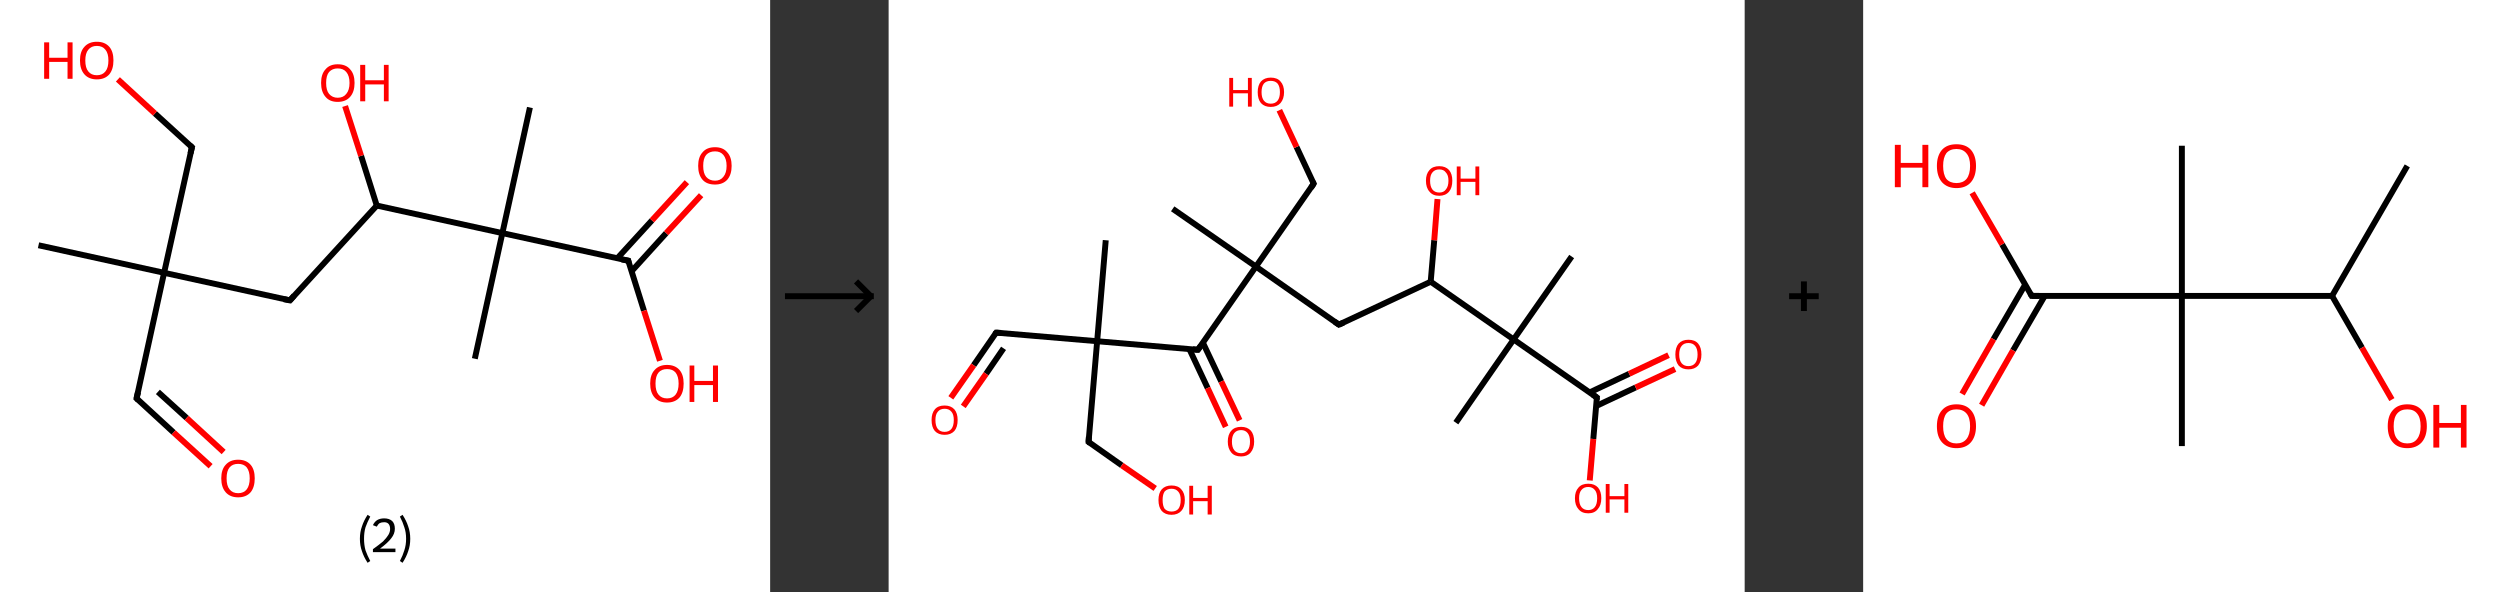 <?xml version='1.0' encoding='ASCII' standalone='yes'?>
<svg xmlns="http://www.w3.org/2000/svg" xmlns:xlink="http://www.w3.org/1999/xlink" version="1.1" width="844.0px" viewBox="0 0 844.0 200.0" height="200.0px">
  <rect x="0" y="0" width="844.0" height="200.0" fill="#333333" stroke="none"/>
  <g>
    <g transform="translate(0, 0) scale(1 1) "><!-- END OF HEADER -->
<rect style="opacity:1.0;fill:#FFFFFF;stroke:none" width="260.0" height="200.0" x="0.0" y="0.0"> </rect>
<path class="bond-0 atom-0 atom-1" d="M 13.0,82.8 L 55.4,92.1" style="fill:none;fill-rule:evenodd;stroke:#000000;stroke-width:2.0px;stroke-linecap:butt;stroke-linejoin:miter;stroke-opacity:1"/>
<path class="bond-1 atom-1 atom-2" d="M 55.4,92.1 L 46.1,134.5" style="fill:none;fill-rule:evenodd;stroke:#000000;stroke-width:2.0px;stroke-linecap:butt;stroke-linejoin:miter;stroke-opacity:1"/>
<path class="bond-2 atom-2 atom-3" d="M 46.1,134.5 L 58.6,146.0" style="fill:none;fill-rule:evenodd;stroke:#000000;stroke-width:2.0px;stroke-linecap:butt;stroke-linejoin:miter;stroke-opacity:1"/>
<path class="bond-2 atom-2 atom-3" d="M 58.6,146.0 L 71.1,157.4" style="fill:none;fill-rule:evenodd;stroke:#FF0000;stroke-width:2.0px;stroke-linecap:butt;stroke-linejoin:miter;stroke-opacity:1"/>
<path class="bond-2 atom-2 atom-3" d="M 53.3,132.3 L 63.0,141.1" style="fill:none;fill-rule:evenodd;stroke:#000000;stroke-width:2.0px;stroke-linecap:butt;stroke-linejoin:miter;stroke-opacity:1"/>
<path class="bond-2 atom-2 atom-3" d="M 63.0,141.1 L 75.5,152.6" style="fill:none;fill-rule:evenodd;stroke:#FF0000;stroke-width:2.0px;stroke-linecap:butt;stroke-linejoin:miter;stroke-opacity:1"/>
<path class="bond-3 atom-1 atom-4" d="M 55.4,92.1 L 64.8,49.7" style="fill:none;fill-rule:evenodd;stroke:#000000;stroke-width:2.0px;stroke-linecap:butt;stroke-linejoin:miter;stroke-opacity:1"/>
<path class="bond-4 atom-4 atom-5" d="M 64.8,49.7 L 52.3,38.3" style="fill:none;fill-rule:evenodd;stroke:#000000;stroke-width:2.0px;stroke-linecap:butt;stroke-linejoin:miter;stroke-opacity:1"/>
<path class="bond-4 atom-4 atom-5" d="M 52.3,38.3 L 39.8,26.8" style="fill:none;fill-rule:evenodd;stroke:#FF0000;stroke-width:2.0px;stroke-linecap:butt;stroke-linejoin:miter;stroke-opacity:1"/>
<path class="bond-5 atom-1 atom-6" d="M 55.4,92.1 L 97.9,101.4" style="fill:none;fill-rule:evenodd;stroke:#000000;stroke-width:2.0px;stroke-linecap:butt;stroke-linejoin:miter;stroke-opacity:1"/>
<path class="bond-6 atom-6 atom-7" d="M 97.9,101.4 L 127.2,69.4" style="fill:none;fill-rule:evenodd;stroke:#000000;stroke-width:2.0px;stroke-linecap:butt;stroke-linejoin:miter;stroke-opacity:1"/>
<path class="bond-7 atom-7 atom-8" d="M 127.2,69.4 L 121.9,52.6" style="fill:none;fill-rule:evenodd;stroke:#000000;stroke-width:2.0px;stroke-linecap:butt;stroke-linejoin:miter;stroke-opacity:1"/>
<path class="bond-7 atom-7 atom-8" d="M 121.9,52.6 L 116.5,35.8" style="fill:none;fill-rule:evenodd;stroke:#FF0000;stroke-width:2.0px;stroke-linecap:butt;stroke-linejoin:miter;stroke-opacity:1"/>
<path class="bond-8 atom-7 atom-9" d="M 127.2,69.4 L 169.6,78.7" style="fill:none;fill-rule:evenodd;stroke:#000000;stroke-width:2.0px;stroke-linecap:butt;stroke-linejoin:miter;stroke-opacity:1"/>
<path class="bond-9 atom-9 atom-10" d="M 169.6,78.7 L 160.3,121.1" style="fill:none;fill-rule:evenodd;stroke:#000000;stroke-width:2.0px;stroke-linecap:butt;stroke-linejoin:miter;stroke-opacity:1"/>
<path class="bond-10 atom-9 atom-11" d="M 169.6,78.7 L 178.9,36.3" style="fill:none;fill-rule:evenodd;stroke:#000000;stroke-width:2.0px;stroke-linecap:butt;stroke-linejoin:miter;stroke-opacity:1"/>
<path class="bond-11 atom-9 atom-12" d="M 169.6,78.7 L 212.1,88.0" style="fill:none;fill-rule:evenodd;stroke:#000000;stroke-width:2.0px;stroke-linecap:butt;stroke-linejoin:miter;stroke-opacity:1"/>
<path class="bond-12 atom-12 atom-13" d="M 213.2,91.6 L 224.9,78.7" style="fill:none;fill-rule:evenodd;stroke:#000000;stroke-width:2.0px;stroke-linecap:butt;stroke-linejoin:miter;stroke-opacity:1"/>
<path class="bond-12 atom-12 atom-13" d="M 224.9,78.7 L 236.7,65.9" style="fill:none;fill-rule:evenodd;stroke:#FF0000;stroke-width:2.0px;stroke-linecap:butt;stroke-linejoin:miter;stroke-opacity:1"/>
<path class="bond-12 atom-12 atom-13" d="M 208.4,87.2 L 220.1,74.4" style="fill:none;fill-rule:evenodd;stroke:#000000;stroke-width:2.0px;stroke-linecap:butt;stroke-linejoin:miter;stroke-opacity:1"/>
<path class="bond-12 atom-12 atom-13" d="M 220.1,74.4 L 231.9,61.5" style="fill:none;fill-rule:evenodd;stroke:#FF0000;stroke-width:2.0px;stroke-linecap:butt;stroke-linejoin:miter;stroke-opacity:1"/>
<path class="bond-13 atom-12 atom-14" d="M 212.1,88.0 L 217.4,104.9" style="fill:none;fill-rule:evenodd;stroke:#000000;stroke-width:2.0px;stroke-linecap:butt;stroke-linejoin:miter;stroke-opacity:1"/>
<path class="bond-13 atom-12 atom-14" d="M 217.4,104.9 L 222.8,121.8" style="fill:none;fill-rule:evenodd;stroke:#FF0000;stroke-width:2.0px;stroke-linecap:butt;stroke-linejoin:miter;stroke-opacity:1"/>
<path d="M 46.6,132.4 L 46.1,134.5 L 46.7,135.1" style="fill:none;stroke:#000000;stroke-width:2.0px;stroke-linecap:butt;stroke-linejoin:miter;stroke-opacity:1;"/>
<path d="M 64.3,51.8 L 64.8,49.7 L 64.1,49.1" style="fill:none;stroke:#000000;stroke-width:2.0px;stroke-linecap:butt;stroke-linejoin:miter;stroke-opacity:1;"/>
<path d="M 95.8,101.0 L 97.9,101.4 L 99.3,99.8" style="fill:none;stroke:#000000;stroke-width:2.0px;stroke-linecap:butt;stroke-linejoin:miter;stroke-opacity:1;"/>
<path d="M 209.9,87.6 L 212.1,88.0 L 212.3,88.9" style="fill:none;stroke:#000000;stroke-width:2.0px;stroke-linecap:butt;stroke-linejoin:miter;stroke-opacity:1;"/>
<path class="atom-3" d="M 74.7 161.5 Q 74.7 158.5, 76.2 156.9 Q 77.7 155.2, 80.4 155.2 Q 83.1 155.2, 84.6 156.9 Q 86.0 158.5, 86.0 161.5 Q 86.0 164.5, 84.6 166.2 Q 83.1 167.9, 80.4 167.9 Q 77.7 167.9, 76.2 166.2 Q 74.7 164.5, 74.7 161.5 M 80.4 166.5 Q 82.3 166.5, 83.3 165.2 Q 84.3 163.9, 84.3 161.5 Q 84.3 159.1, 83.3 157.8 Q 82.3 156.6, 80.4 156.6 Q 78.5 156.6, 77.5 157.8 Q 76.5 159.0, 76.5 161.5 Q 76.5 164.0, 77.5 165.2 Q 78.5 166.5, 80.4 166.5 " fill="#FF0000"/>
<path class="atom-5" d="M 14.9 14.3 L 16.6 14.3 L 16.6 19.5 L 22.8 19.5 L 22.8 14.3 L 24.5 14.3 L 24.5 26.6 L 22.8 26.6 L 22.8 20.9 L 16.6 20.9 L 16.6 26.6 L 14.9 26.6 L 14.9 14.3 " fill="#FF0000"/>
<path class="atom-5" d="M 27.0 20.4 Q 27.0 17.4, 28.5 15.8 Q 30.0 14.1, 32.7 14.1 Q 35.4 14.1, 36.9 15.8 Q 38.3 17.4, 38.3 20.4 Q 38.3 23.4, 36.9 25.1 Q 35.4 26.8, 32.7 26.8 Q 30.0 26.8, 28.5 25.1 Q 27.0 23.4, 27.0 20.4 M 32.7 25.4 Q 34.6 25.4, 35.6 24.1 Q 36.6 22.9, 36.6 20.4 Q 36.6 18.0, 35.6 16.8 Q 34.6 15.5, 32.7 15.5 Q 30.8 15.5, 29.8 16.8 Q 28.8 18.0, 28.8 20.4 Q 28.8 22.9, 29.8 24.1 Q 30.8 25.4, 32.7 25.4 " fill="#FF0000"/>
<path class="atom-8" d="M 108.4 28.0 Q 108.4 25.0, 109.9 23.4 Q 111.3 21.7, 114.0 21.7 Q 116.8 21.7, 118.2 23.4 Q 119.7 25.0, 119.7 28.0 Q 119.7 31.0, 118.2 32.7 Q 116.7 34.4, 114.0 34.4 Q 111.3 34.4, 109.9 32.7 Q 108.4 31.0, 108.4 28.0 M 114.0 33.0 Q 115.9 33.0, 116.9 31.7 Q 118.0 30.4, 118.0 28.0 Q 118.0 25.6, 116.9 24.3 Q 115.9 23.1, 114.0 23.1 Q 112.2 23.1, 111.1 24.3 Q 110.1 25.5, 110.1 28.0 Q 110.1 30.5, 111.1 31.7 Q 112.2 33.0, 114.0 33.0 " fill="#FF0000"/>
<path class="atom-8" d="M 121.6 21.9 L 123.3 21.9 L 123.3 27.1 L 129.6 27.1 L 129.6 21.9 L 131.2 21.9 L 131.2 34.2 L 129.6 34.2 L 129.6 28.5 L 123.3 28.5 L 123.3 34.2 L 121.6 34.2 L 121.6 21.9 " fill="#FF0000"/>
<path class="atom-13" d="M 235.7 56.0 Q 235.7 53.0, 237.2 51.4 Q 238.6 49.7, 241.4 49.7 Q 244.1 49.7, 245.5 51.4 Q 247.0 53.0, 247.0 56.0 Q 247.0 59.0, 245.5 60.7 Q 244.0 62.3, 241.4 62.3 Q 238.6 62.3, 237.2 60.7 Q 235.7 59.0, 235.7 56.0 M 241.4 61.0 Q 243.2 61.0, 244.2 59.7 Q 245.3 58.4, 245.3 56.0 Q 245.3 53.6, 244.2 52.3 Q 243.2 51.1, 241.4 51.1 Q 239.5 51.1, 238.4 52.3 Q 237.4 53.5, 237.4 56.0 Q 237.4 58.5, 238.4 59.7 Q 239.5 61.0, 241.4 61.0 " fill="#FF0000"/>
<path class="atom-14" d="M 219.5 129.5 Q 219.5 126.5, 221.0 124.9 Q 222.5 123.2, 225.2 123.2 Q 227.9 123.2, 229.4 124.9 Q 230.8 126.5, 230.8 129.5 Q 230.8 132.5, 229.4 134.2 Q 227.9 135.9, 225.2 135.9 Q 222.5 135.9, 221.0 134.2 Q 219.5 132.5, 219.5 129.5 M 225.2 134.5 Q 227.1 134.5, 228.1 133.2 Q 229.1 131.9, 229.1 129.5 Q 229.1 127.1, 228.1 125.8 Q 227.1 124.6, 225.2 124.6 Q 223.3 124.6, 222.3 125.8 Q 221.3 127.0, 221.3 129.5 Q 221.3 132.0, 222.3 133.2 Q 223.3 134.5, 225.2 134.5 " fill="#FF0000"/>
<path class="atom-14" d="M 232.8 123.4 L 234.4 123.4 L 234.4 128.6 L 240.7 128.6 L 240.7 123.4 L 242.4 123.4 L 242.4 135.7 L 240.7 135.7 L 240.7 130.0 L 234.4 130.0 L 234.4 135.7 L 232.8 135.7 L 232.8 123.4 " fill="#FF0000"/>
<path class="legend" d="M 121.5 181.9 Q 121.5 179.6, 122.2 177.7 Q 122.8 175.8, 124.1 173.8 L 125.0 174.4 Q 124.0 176.3, 123.4 178.0 Q 122.9 179.7, 122.9 181.9 Q 122.9 184.0, 123.4 185.8 Q 124.0 187.5, 125.0 189.4 L 124.1 190.0 Q 122.8 188.0, 122.2 186.1 Q 121.5 184.2, 121.5 181.9 " fill="#000000"/>
<path class="legend" d="M 125.9 177.3 Q 126.4 176.2, 127.3 175.6 Q 128.3 175.0, 129.7 175.0 Q 131.4 175.0, 132.4 175.9 Q 133.3 176.8, 133.3 178.5 Q 133.3 180.2, 132.1 181.7 Q 130.9 183.3, 128.3 185.2 L 133.5 185.2 L 133.5 186.4 L 125.9 186.4 L 125.9 185.4 Q 128.0 183.9, 129.3 182.8 Q 130.5 181.6, 131.1 180.6 Q 131.7 179.6, 131.7 178.6 Q 131.7 177.5, 131.2 176.9 Q 130.7 176.3, 129.7 176.3 Q 128.8 176.3, 128.2 176.6 Q 127.6 177.0, 127.2 177.8 L 125.9 177.3 " fill="#000000"/>
<path class="legend" d="M 138.5 181.9 Q 138.5 184.2, 137.8 186.1 Q 137.2 188.0, 135.9 190.0 L 135.0 189.4 Q 136.0 187.5, 136.5 185.8 Q 137.1 184.0, 137.1 181.9 Q 137.1 179.7, 136.5 178.0 Q 136.0 176.3, 135.0 174.4 L 135.9 173.8 Q 137.2 175.8, 137.8 177.7 Q 138.5 179.6, 138.5 181.9 " fill="#000000"/>
</g>
    <g transform="translate(260.0, 0) scale(1 1) "><line x1="5" y1="100" x2="35" y2="100" style="stroke:rgb(0,0,0);stroke-width:2"/>
  <line x1="34" y1="100" x2="29" y2="95" style="stroke:rgb(0,0,0);stroke-width:2"/>
  <line x1="34" y1="100" x2="29" y2="105" style="stroke:rgb(0,0,0);stroke-width:2"/>
</g>
    <g transform="translate(300.0, 0) scale(1 1) "><!-- END OF HEADER -->
<rect style="opacity:1.0;fill:#FFFFFF;stroke:none" width="289.0" height="200.0" x="0.0" y="0.0"> </rect>
<path class="bond-0 atom-0 atom-1" d="M 73.3,81.1 L 70.4,115.2" style="fill:none;fill-rule:evenodd;stroke:#000000;stroke-width:2.0px;stroke-linecap:butt;stroke-linejoin:miter;stroke-opacity:1"/>
<path class="bond-1 atom-1 atom-2" d="M 70.4,115.2 L 36.3,112.3" style="fill:none;fill-rule:evenodd;stroke:#000000;stroke-width:2.0px;stroke-linecap:butt;stroke-linejoin:miter;stroke-opacity:1"/>
<path class="bond-2 atom-2 atom-3" d="M 36.3,112.3 L 28.7,123.3" style="fill:none;fill-rule:evenodd;stroke:#000000;stroke-width:2.0px;stroke-linecap:butt;stroke-linejoin:miter;stroke-opacity:1"/>
<path class="bond-2 atom-2 atom-3" d="M 28.7,123.3 L 21.0,134.3" style="fill:none;fill-rule:evenodd;stroke:#FF0000;stroke-width:2.0px;stroke-linecap:butt;stroke-linejoin:miter;stroke-opacity:1"/>
<path class="bond-2 atom-2 atom-3" d="M 38.8,117.6 L 32.9,126.2" style="fill:none;fill-rule:evenodd;stroke:#000000;stroke-width:2.0px;stroke-linecap:butt;stroke-linejoin:miter;stroke-opacity:1"/>
<path class="bond-2 atom-2 atom-3" d="M 32.9,126.2 L 25.2,137.2" style="fill:none;fill-rule:evenodd;stroke:#FF0000;stroke-width:2.0px;stroke-linecap:butt;stroke-linejoin:miter;stroke-opacity:1"/>
<path class="bond-3 atom-1 atom-4" d="M 70.4,115.2 L 67.5,149.2" style="fill:none;fill-rule:evenodd;stroke:#000000;stroke-width:2.0px;stroke-linecap:butt;stroke-linejoin:miter;stroke-opacity:1"/>
<path class="bond-4 atom-4 atom-5" d="M 67.5,149.2 L 78.7,157.1" style="fill:none;fill-rule:evenodd;stroke:#000000;stroke-width:2.0px;stroke-linecap:butt;stroke-linejoin:miter;stroke-opacity:1"/>
<path class="bond-4 atom-4 atom-5" d="M 78.7,157.1 L 90.0,164.9" style="fill:none;fill-rule:evenodd;stroke:#FF0000;stroke-width:2.0px;stroke-linecap:butt;stroke-linejoin:miter;stroke-opacity:1"/>
<path class="bond-5 atom-1 atom-6" d="M 70.4,115.2 L 104.4,118.1" style="fill:none;fill-rule:evenodd;stroke:#000000;stroke-width:2.0px;stroke-linecap:butt;stroke-linejoin:miter;stroke-opacity:1"/>
<path class="bond-6 atom-6 atom-7" d="M 101.5,117.8 L 107.7,131.0" style="fill:none;fill-rule:evenodd;stroke:#000000;stroke-width:2.0px;stroke-linecap:butt;stroke-linejoin:miter;stroke-opacity:1"/>
<path class="bond-6 atom-6 atom-7" d="M 107.7,131.0 L 113.8,144.1" style="fill:none;fill-rule:evenodd;stroke:#FF0000;stroke-width:2.0px;stroke-linecap:butt;stroke-linejoin:miter;stroke-opacity:1"/>
<path class="bond-6 atom-6 atom-7" d="M 106.1,115.7 L 112.3,128.8" style="fill:none;fill-rule:evenodd;stroke:#000000;stroke-width:2.0px;stroke-linecap:butt;stroke-linejoin:miter;stroke-opacity:1"/>
<path class="bond-6 atom-6 atom-7" d="M 112.3,128.8 L 118.5,141.9" style="fill:none;fill-rule:evenodd;stroke:#FF0000;stroke-width:2.0px;stroke-linecap:butt;stroke-linejoin:miter;stroke-opacity:1"/>
<path class="bond-7 atom-6 atom-8" d="M 104.4,118.1 L 124.0,90.0" style="fill:none;fill-rule:evenodd;stroke:#000000;stroke-width:2.0px;stroke-linecap:butt;stroke-linejoin:miter;stroke-opacity:1"/>
<path class="bond-8 atom-8 atom-9" d="M 124.0,90.0 L 95.9,70.5" style="fill:none;fill-rule:evenodd;stroke:#000000;stroke-width:2.0px;stroke-linecap:butt;stroke-linejoin:miter;stroke-opacity:1"/>
<path class="bond-9 atom-8 atom-10" d="M 124.0,90.0 L 143.5,62.0" style="fill:none;fill-rule:evenodd;stroke:#000000;stroke-width:2.0px;stroke-linecap:butt;stroke-linejoin:miter;stroke-opacity:1"/>
<path class="bond-10 atom-10 atom-11" d="M 143.5,62.0 L 137.7,49.6" style="fill:none;fill-rule:evenodd;stroke:#000000;stroke-width:2.0px;stroke-linecap:butt;stroke-linejoin:miter;stroke-opacity:1"/>
<path class="bond-10 atom-10 atom-11" d="M 137.7,49.6 L 131.9,37.2" style="fill:none;fill-rule:evenodd;stroke:#FF0000;stroke-width:2.0px;stroke-linecap:butt;stroke-linejoin:miter;stroke-opacity:1"/>
<path class="bond-11 atom-8 atom-12" d="M 124.0,90.0 L 152.0,109.6" style="fill:none;fill-rule:evenodd;stroke:#000000;stroke-width:2.0px;stroke-linecap:butt;stroke-linejoin:miter;stroke-opacity:1"/>
<path class="bond-12 atom-12 atom-13" d="M 152.0,109.6 L 183.0,95.1" style="fill:none;fill-rule:evenodd;stroke:#000000;stroke-width:2.0px;stroke-linecap:butt;stroke-linejoin:miter;stroke-opacity:1"/>
<path class="bond-13 atom-13 atom-14" d="M 183.0,95.1 L 184.2,81.1" style="fill:none;fill-rule:evenodd;stroke:#000000;stroke-width:2.0px;stroke-linecap:butt;stroke-linejoin:miter;stroke-opacity:1"/>
<path class="bond-13 atom-13 atom-14" d="M 184.2,81.1 L 185.3,67.2" style="fill:none;fill-rule:evenodd;stroke:#FF0000;stroke-width:2.0px;stroke-linecap:butt;stroke-linejoin:miter;stroke-opacity:1"/>
<path class="bond-14 atom-13 atom-15" d="M 183.0,95.1 L 211.0,114.6" style="fill:none;fill-rule:evenodd;stroke:#000000;stroke-width:2.0px;stroke-linecap:butt;stroke-linejoin:miter;stroke-opacity:1"/>
<path class="bond-15 atom-15 atom-16" d="M 211.0,114.6 L 191.5,142.7" style="fill:none;fill-rule:evenodd;stroke:#000000;stroke-width:2.0px;stroke-linecap:butt;stroke-linejoin:miter;stroke-opacity:1"/>
<path class="bond-16 atom-15 atom-17" d="M 211.0,114.6 L 230.6,86.6" style="fill:none;fill-rule:evenodd;stroke:#000000;stroke-width:2.0px;stroke-linecap:butt;stroke-linejoin:miter;stroke-opacity:1"/>
<path class="bond-17 atom-15 atom-18" d="M 211.0,114.6 L 239.1,134.2" style="fill:none;fill-rule:evenodd;stroke:#000000;stroke-width:2.0px;stroke-linecap:butt;stroke-linejoin:miter;stroke-opacity:1"/>
<path class="bond-18 atom-18 atom-19" d="M 238.8,137.1 L 252.2,130.8" style="fill:none;fill-rule:evenodd;stroke:#000000;stroke-width:2.0px;stroke-linecap:butt;stroke-linejoin:miter;stroke-opacity:1"/>
<path class="bond-18 atom-18 atom-19" d="M 252.2,130.8 L 265.5,124.6" style="fill:none;fill-rule:evenodd;stroke:#FF0000;stroke-width:2.0px;stroke-linecap:butt;stroke-linejoin:miter;stroke-opacity:1"/>
<path class="bond-18 atom-18 atom-19" d="M 236.6,132.5 L 250.0,126.2" style="fill:none;fill-rule:evenodd;stroke:#000000;stroke-width:2.0px;stroke-linecap:butt;stroke-linejoin:miter;stroke-opacity:1"/>
<path class="bond-18 atom-18 atom-19" d="M 250.0,126.2 L 263.3,119.9" style="fill:none;fill-rule:evenodd;stroke:#FF0000;stroke-width:2.0px;stroke-linecap:butt;stroke-linejoin:miter;stroke-opacity:1"/>
<path class="bond-19 atom-18 atom-20" d="M 239.1,134.2 L 237.9,148.2" style="fill:none;fill-rule:evenodd;stroke:#000000;stroke-width:2.0px;stroke-linecap:butt;stroke-linejoin:miter;stroke-opacity:1"/>
<path class="bond-19 atom-18 atom-20" d="M 237.9,148.2 L 236.7,162.2" style="fill:none;fill-rule:evenodd;stroke:#FF0000;stroke-width:2.0px;stroke-linecap:butt;stroke-linejoin:miter;stroke-opacity:1"/>
<path d="M 38.0,112.4 L 36.3,112.3 L 35.9,112.8" style="fill:none;stroke:#000000;stroke-width:2.0px;stroke-linecap:butt;stroke-linejoin:miter;stroke-opacity:1;"/>
<path d="M 67.6,147.5 L 67.5,149.2 L 68.0,149.6" style="fill:none;stroke:#000000;stroke-width:2.0px;stroke-linecap:butt;stroke-linejoin:miter;stroke-opacity:1;"/>
<path d="M 102.7,117.9 L 104.4,118.1 L 105.4,116.7" style="fill:none;stroke:#000000;stroke-width:2.0px;stroke-linecap:butt;stroke-linejoin:miter;stroke-opacity:1;"/>
<path d="M 142.6,63.4 L 143.5,62.0 L 143.2,61.4" style="fill:none;stroke:#000000;stroke-width:2.0px;stroke-linecap:butt;stroke-linejoin:miter;stroke-opacity:1;"/>
<path d="M 150.6,108.6 L 152.0,109.6 L 153.6,108.9" style="fill:none;stroke:#000000;stroke-width:2.0px;stroke-linecap:butt;stroke-linejoin:miter;stroke-opacity:1;"/>
<path d="M 237.7,133.2 L 239.1,134.2 L 239.0,134.9" style="fill:none;stroke:#000000;stroke-width:2.0px;stroke-linecap:butt;stroke-linejoin:miter;stroke-opacity:1;"/>
<path class="atom-3" d="M 14.5 141.8 Q 14.5 139.5, 15.6 138.2 Q 16.7 136.9, 18.9 136.9 Q 21.0 136.9, 22.2 138.2 Q 23.3 139.5, 23.3 141.8 Q 23.3 144.2, 22.2 145.5 Q 21.0 146.8, 18.9 146.8 Q 16.8 146.8, 15.6 145.5 Q 14.5 144.2, 14.5 141.8 M 18.9 145.8 Q 20.4 145.8, 21.2 144.8 Q 22.0 143.8, 22.0 141.8 Q 22.0 139.9, 21.2 139.0 Q 20.4 138.0, 18.9 138.0 Q 17.4 138.0, 16.6 139.0 Q 15.8 139.9, 15.8 141.8 Q 15.8 143.8, 16.6 144.8 Q 17.4 145.8, 18.9 145.8 " fill="#FF0000"/>
<path class="atom-5" d="M 91.1 168.8 Q 91.1 166.5, 92.2 165.2 Q 93.4 163.9, 95.5 163.9 Q 97.7 163.9, 98.8 165.2 Q 100.0 166.5, 100.0 168.8 Q 100.0 171.2, 98.8 172.5 Q 97.6 173.8, 95.5 173.8 Q 93.4 173.8, 92.2 172.5 Q 91.1 171.2, 91.1 168.8 M 95.5 172.7 Q 97.0 172.7, 97.8 171.8 Q 98.6 170.8, 98.6 168.8 Q 98.6 166.9, 97.8 166.0 Q 97.0 165.0, 95.5 165.0 Q 94.1 165.0, 93.2 165.9 Q 92.5 166.9, 92.5 168.8 Q 92.5 170.8, 93.2 171.8 Q 94.1 172.7, 95.5 172.7 " fill="#FF0000"/>
<path class="atom-5" d="M 101.5 164.0 L 102.8 164.0 L 102.8 168.1 L 107.7 168.1 L 107.7 164.0 L 109.1 164.0 L 109.1 173.7 L 107.7 173.7 L 107.7 169.2 L 102.8 169.2 L 102.8 173.7 L 101.5 173.7 L 101.5 164.0 " fill="#FF0000"/>
<path class="atom-7" d="M 114.5 149.1 Q 114.5 146.7, 115.7 145.4 Q 116.8 144.1, 119.0 144.1 Q 121.1 144.1, 122.3 145.4 Q 123.4 146.7, 123.4 149.1 Q 123.4 151.4, 122.2 152.8 Q 121.1 154.1, 119.0 154.1 Q 116.8 154.1, 115.7 152.8 Q 114.5 151.4, 114.5 149.1 M 119.0 153.0 Q 120.4 153.0, 121.2 152.0 Q 122.0 151.0, 122.0 149.1 Q 122.0 147.2, 121.2 146.2 Q 120.4 145.2, 119.0 145.2 Q 117.5 145.2, 116.7 146.2 Q 115.9 147.2, 115.9 149.1 Q 115.9 151.0, 116.7 152.0 Q 117.5 153.0, 119.0 153.0 " fill="#FF0000"/>
<path class="atom-11" d="M 115.0 26.3 L 116.3 26.3 L 116.3 30.4 L 121.3 30.4 L 121.3 26.3 L 122.6 26.3 L 122.6 36.0 L 121.3 36.0 L 121.3 31.5 L 116.3 31.5 L 116.3 36.0 L 115.0 36.0 L 115.0 26.3 " fill="#FF0000"/>
<path class="atom-11" d="M 124.6 31.1 Q 124.6 28.8, 125.7 27.5 Q 126.9 26.2, 129.0 26.2 Q 131.2 26.2, 132.3 27.5 Q 133.5 28.8, 133.5 31.1 Q 133.5 33.4, 132.3 34.8 Q 131.1 36.1, 129.0 36.1 Q 126.9 36.1, 125.7 34.8 Q 124.6 33.5, 124.6 31.1 M 129.0 35.0 Q 130.5 35.0, 131.3 34.0 Q 132.1 33.0, 132.1 31.1 Q 132.1 29.2, 131.3 28.2 Q 130.5 27.3, 129.0 27.3 Q 127.5 27.3, 126.7 28.2 Q 125.9 29.2, 125.9 31.1 Q 125.9 33.0, 126.7 34.0 Q 127.5 35.0, 129.0 35.0 " fill="#FF0000"/>
<path class="atom-14" d="M 181.4 61.0 Q 181.4 58.7, 182.6 57.4 Q 183.7 56.1, 185.9 56.1 Q 188.0 56.1, 189.2 57.4 Q 190.3 58.7, 190.3 61.0 Q 190.3 63.4, 189.2 64.7 Q 188.0 66.1, 185.9 66.1 Q 183.7 66.1, 182.6 64.7 Q 181.4 63.4, 181.4 61.0 M 185.9 65.0 Q 187.4 65.0, 188.1 64.0 Q 189.0 63.0, 189.0 61.0 Q 189.0 59.1, 188.1 58.2 Q 187.4 57.2, 185.9 57.2 Q 184.4 57.2, 183.6 58.2 Q 182.8 59.1, 182.8 61.0 Q 182.8 63.0, 183.6 64.0 Q 184.4 65.0, 185.9 65.0 " fill="#FF0000"/>
<path class="atom-14" d="M 191.8 56.2 L 193.1 56.2 L 193.1 60.3 L 198.1 60.3 L 198.1 56.2 L 199.4 56.2 L 199.4 65.9 L 198.1 65.9 L 198.1 61.4 L 193.1 61.4 L 193.1 65.9 L 191.8 65.9 L 191.8 56.2 " fill="#FF0000"/>
<path class="atom-19" d="M 265.6 119.7 Q 265.6 117.3, 266.7 116.0 Q 267.9 114.7, 270.0 114.7 Q 272.2 114.7, 273.3 116.0 Q 274.4 117.3, 274.4 119.7 Q 274.4 122.0, 273.3 123.4 Q 272.1 124.7, 270.0 124.7 Q 267.9 124.7, 266.7 123.4 Q 265.6 122.0, 265.6 119.7 M 270.0 123.6 Q 271.5 123.6, 272.3 122.6 Q 273.1 121.6, 273.1 119.7 Q 273.1 117.8, 272.3 116.8 Q 271.5 115.8, 270.0 115.8 Q 268.5 115.8, 267.7 116.8 Q 266.9 117.8, 266.9 119.7 Q 266.9 121.6, 267.7 122.6 Q 268.5 123.6, 270.0 123.6 " fill="#FF0000"/>
<path class="atom-20" d="M 231.7 168.2 Q 231.7 165.9, 232.9 164.6 Q 234.0 163.3, 236.2 163.3 Q 238.3 163.3, 239.5 164.6 Q 240.6 165.9, 240.6 168.2 Q 240.6 170.6, 239.4 171.9 Q 238.3 173.3, 236.2 173.3 Q 234.0 173.3, 232.9 171.9 Q 231.7 170.6, 231.7 168.2 M 236.2 172.2 Q 237.6 172.2, 238.4 171.2 Q 239.2 170.2, 239.2 168.2 Q 239.2 166.3, 238.4 165.4 Q 237.6 164.4, 236.2 164.4 Q 234.7 164.4, 233.9 165.4 Q 233.1 166.3, 233.1 168.2 Q 233.1 170.2, 233.9 171.2 Q 234.7 172.2, 236.2 172.2 " fill="#FF0000"/>
<path class="atom-20" d="M 242.1 163.4 L 243.4 163.4 L 243.4 167.5 L 248.4 167.5 L 248.4 163.4 L 249.7 163.4 L 249.7 173.1 L 248.4 173.1 L 248.4 168.6 L 243.4 168.6 L 243.4 173.1 L 242.1 173.1 L 242.1 163.4 " fill="#FF0000"/>
</g>
    <g transform="translate(589.0, 0) scale(1 1) "><line x1="15" y1="100" x2="25" y2="100" style="stroke:rgb(0,0,0);stroke-width:2"/>
  <line x1="20" y1="95" x2="20" y2="105" style="stroke:rgb(0,0,0);stroke-width:2"/>
</g>
    <g transform="translate(629.0, 0) scale(1 1) "><!-- END OF HEADER -->
<rect style="opacity:1.0;fill:#FFFFFF;stroke:none" width="215.0" height="200.0" x="0.0" y="0.0"> </rect>
<path class="bond-0 atom-0 atom-1" d="M 183.7,56.0 L 158.3,99.9" style="fill:none;fill-rule:evenodd;stroke:#000000;stroke-width:2.0px;stroke-linecap:butt;stroke-linejoin:miter;stroke-opacity:1"/>
<path class="bond-1 atom-1 atom-2" d="M 158.3,99.9 L 168.4,117.4" style="fill:none;fill-rule:evenodd;stroke:#000000;stroke-width:2.0px;stroke-linecap:butt;stroke-linejoin:miter;stroke-opacity:1"/>
<path class="bond-1 atom-1 atom-2" d="M 168.4,117.4 L 178.5,134.9" style="fill:none;fill-rule:evenodd;stroke:#FF0000;stroke-width:2.0px;stroke-linecap:butt;stroke-linejoin:miter;stroke-opacity:1"/>
<path class="bond-2 atom-1 atom-3" d="M 158.3,99.9 L 107.6,99.9" style="fill:none;fill-rule:evenodd;stroke:#000000;stroke-width:2.0px;stroke-linecap:butt;stroke-linejoin:miter;stroke-opacity:1"/>
<path class="bond-3 atom-3 atom-4" d="M 107.6,99.9 L 107.6,49.2" style="fill:none;fill-rule:evenodd;stroke:#000000;stroke-width:2.0px;stroke-linecap:butt;stroke-linejoin:miter;stroke-opacity:1"/>
<path class="bond-4 atom-3 atom-5" d="M 107.6,99.9 L 107.6,150.6" style="fill:none;fill-rule:evenodd;stroke:#000000;stroke-width:2.0px;stroke-linecap:butt;stroke-linejoin:miter;stroke-opacity:1"/>
<path class="bond-5 atom-3 atom-6" d="M 107.6,99.9 L 56.9,99.9" style="fill:none;fill-rule:evenodd;stroke:#000000;stroke-width:2.0px;stroke-linecap:butt;stroke-linejoin:miter;stroke-opacity:1"/>
<path class="bond-6 atom-6 atom-7" d="M 54.7,96.1 L 44.0,114.5" style="fill:none;fill-rule:evenodd;stroke:#000000;stroke-width:2.0px;stroke-linecap:butt;stroke-linejoin:miter;stroke-opacity:1"/>
<path class="bond-6 atom-6 atom-7" d="M 44.0,114.5 L 33.4,133.0" style="fill:none;fill-rule:evenodd;stroke:#FF0000;stroke-width:2.0px;stroke-linecap:butt;stroke-linejoin:miter;stroke-opacity:1"/>
<path class="bond-6 atom-6 atom-7" d="M 61.3,99.9 L 50.6,118.3" style="fill:none;fill-rule:evenodd;stroke:#000000;stroke-width:2.0px;stroke-linecap:butt;stroke-linejoin:miter;stroke-opacity:1"/>
<path class="bond-6 atom-6 atom-7" d="M 50.6,118.3 L 40.0,136.8" style="fill:none;fill-rule:evenodd;stroke:#FF0000;stroke-width:2.0px;stroke-linecap:butt;stroke-linejoin:miter;stroke-opacity:1"/>
<path class="bond-7 atom-6 atom-8" d="M 56.9,99.9 L 46.9,82.5" style="fill:none;fill-rule:evenodd;stroke:#000000;stroke-width:2.0px;stroke-linecap:butt;stroke-linejoin:miter;stroke-opacity:1"/>
<path class="bond-7 atom-6 atom-8" d="M 46.9,82.5 L 36.8,65.1" style="fill:none;fill-rule:evenodd;stroke:#FF0000;stroke-width:2.0px;stroke-linecap:butt;stroke-linejoin:miter;stroke-opacity:1"/>
<path d="M 59.4,99.9 L 56.9,99.9 L 56.4,99.0" style="fill:none;stroke:#000000;stroke-width:2.0px;stroke-linecap:butt;stroke-linejoin:miter;stroke-opacity:1;"/>
<path class="atom-2" d="M 177.1 143.9 Q 177.1 140.4, 178.8 138.5 Q 180.5 136.5, 183.7 136.5 Q 186.9 136.5, 188.6 138.5 Q 190.3 140.4, 190.3 143.9 Q 190.3 147.3, 188.6 149.3 Q 186.8 151.3, 183.7 151.3 Q 180.5 151.3, 178.8 149.3 Q 177.1 147.4, 177.1 143.9 M 183.7 149.7 Q 185.9 149.7, 187.0 148.2 Q 188.2 146.7, 188.2 143.9 Q 188.2 141.0, 187.0 139.6 Q 185.9 138.2, 183.7 138.2 Q 181.5 138.2, 180.3 139.6 Q 179.1 141.0, 179.1 143.9 Q 179.1 146.8, 180.3 148.2 Q 181.5 149.7, 183.7 149.7 " fill="#FF0000"/>
<path class="atom-2" d="M 192.5 136.7 L 194.5 136.7 L 194.5 142.8 L 201.8 142.8 L 201.8 136.7 L 203.7 136.7 L 203.7 151.1 L 201.8 151.1 L 201.8 144.4 L 194.5 144.4 L 194.5 151.1 L 192.5 151.1 L 192.5 136.7 " fill="#FF0000"/>
<path class="atom-7" d="M 24.9 143.9 Q 24.9 140.4, 26.6 138.5 Q 28.3 136.5, 31.5 136.5 Q 34.7 136.5, 36.4 138.5 Q 38.1 140.4, 38.1 143.9 Q 38.1 147.3, 36.4 149.3 Q 34.7 151.3, 31.5 151.3 Q 28.4 151.3, 26.6 149.3 Q 24.9 147.4, 24.9 143.9 M 31.5 149.7 Q 33.7 149.7, 34.9 148.2 Q 36.1 146.7, 36.1 143.9 Q 36.1 141.0, 34.9 139.6 Q 33.7 138.2, 31.5 138.2 Q 29.3 138.2, 28.1 139.6 Q 27.0 141.0, 27.0 143.9 Q 27.0 146.8, 28.1 148.2 Q 29.3 149.7, 31.5 149.7 " fill="#FF0000"/>
<path class="atom-8" d="M 10.7 48.9 L 12.7 48.9 L 12.7 55.0 L 20.0 55.0 L 20.0 48.9 L 22.0 48.9 L 22.0 63.2 L 20.0 63.2 L 20.0 56.6 L 12.7 56.6 L 12.7 63.2 L 10.7 63.2 L 10.7 48.9 " fill="#FF0000"/>
<path class="atom-8" d="M 24.9 56.0 Q 24.9 52.6, 26.6 50.6 Q 28.3 48.7, 31.5 48.7 Q 34.7 48.7, 36.4 50.6 Q 38.1 52.6, 38.1 56.0 Q 38.1 59.5, 36.4 61.5 Q 34.7 63.5, 31.5 63.5 Q 28.4 63.5, 26.6 61.5 Q 24.9 59.5, 24.9 56.0 M 31.5 61.8 Q 33.7 61.8, 34.9 60.4 Q 36.1 58.9, 36.1 56.0 Q 36.1 53.2, 34.9 51.8 Q 33.7 50.3, 31.5 50.3 Q 29.3 50.3, 28.1 51.7 Q 27.0 53.2, 27.0 56.0 Q 27.0 58.9, 28.1 60.4 Q 29.3 61.8, 31.5 61.8 " fill="#FF0000"/>
</g>
  </g>
</svg>
